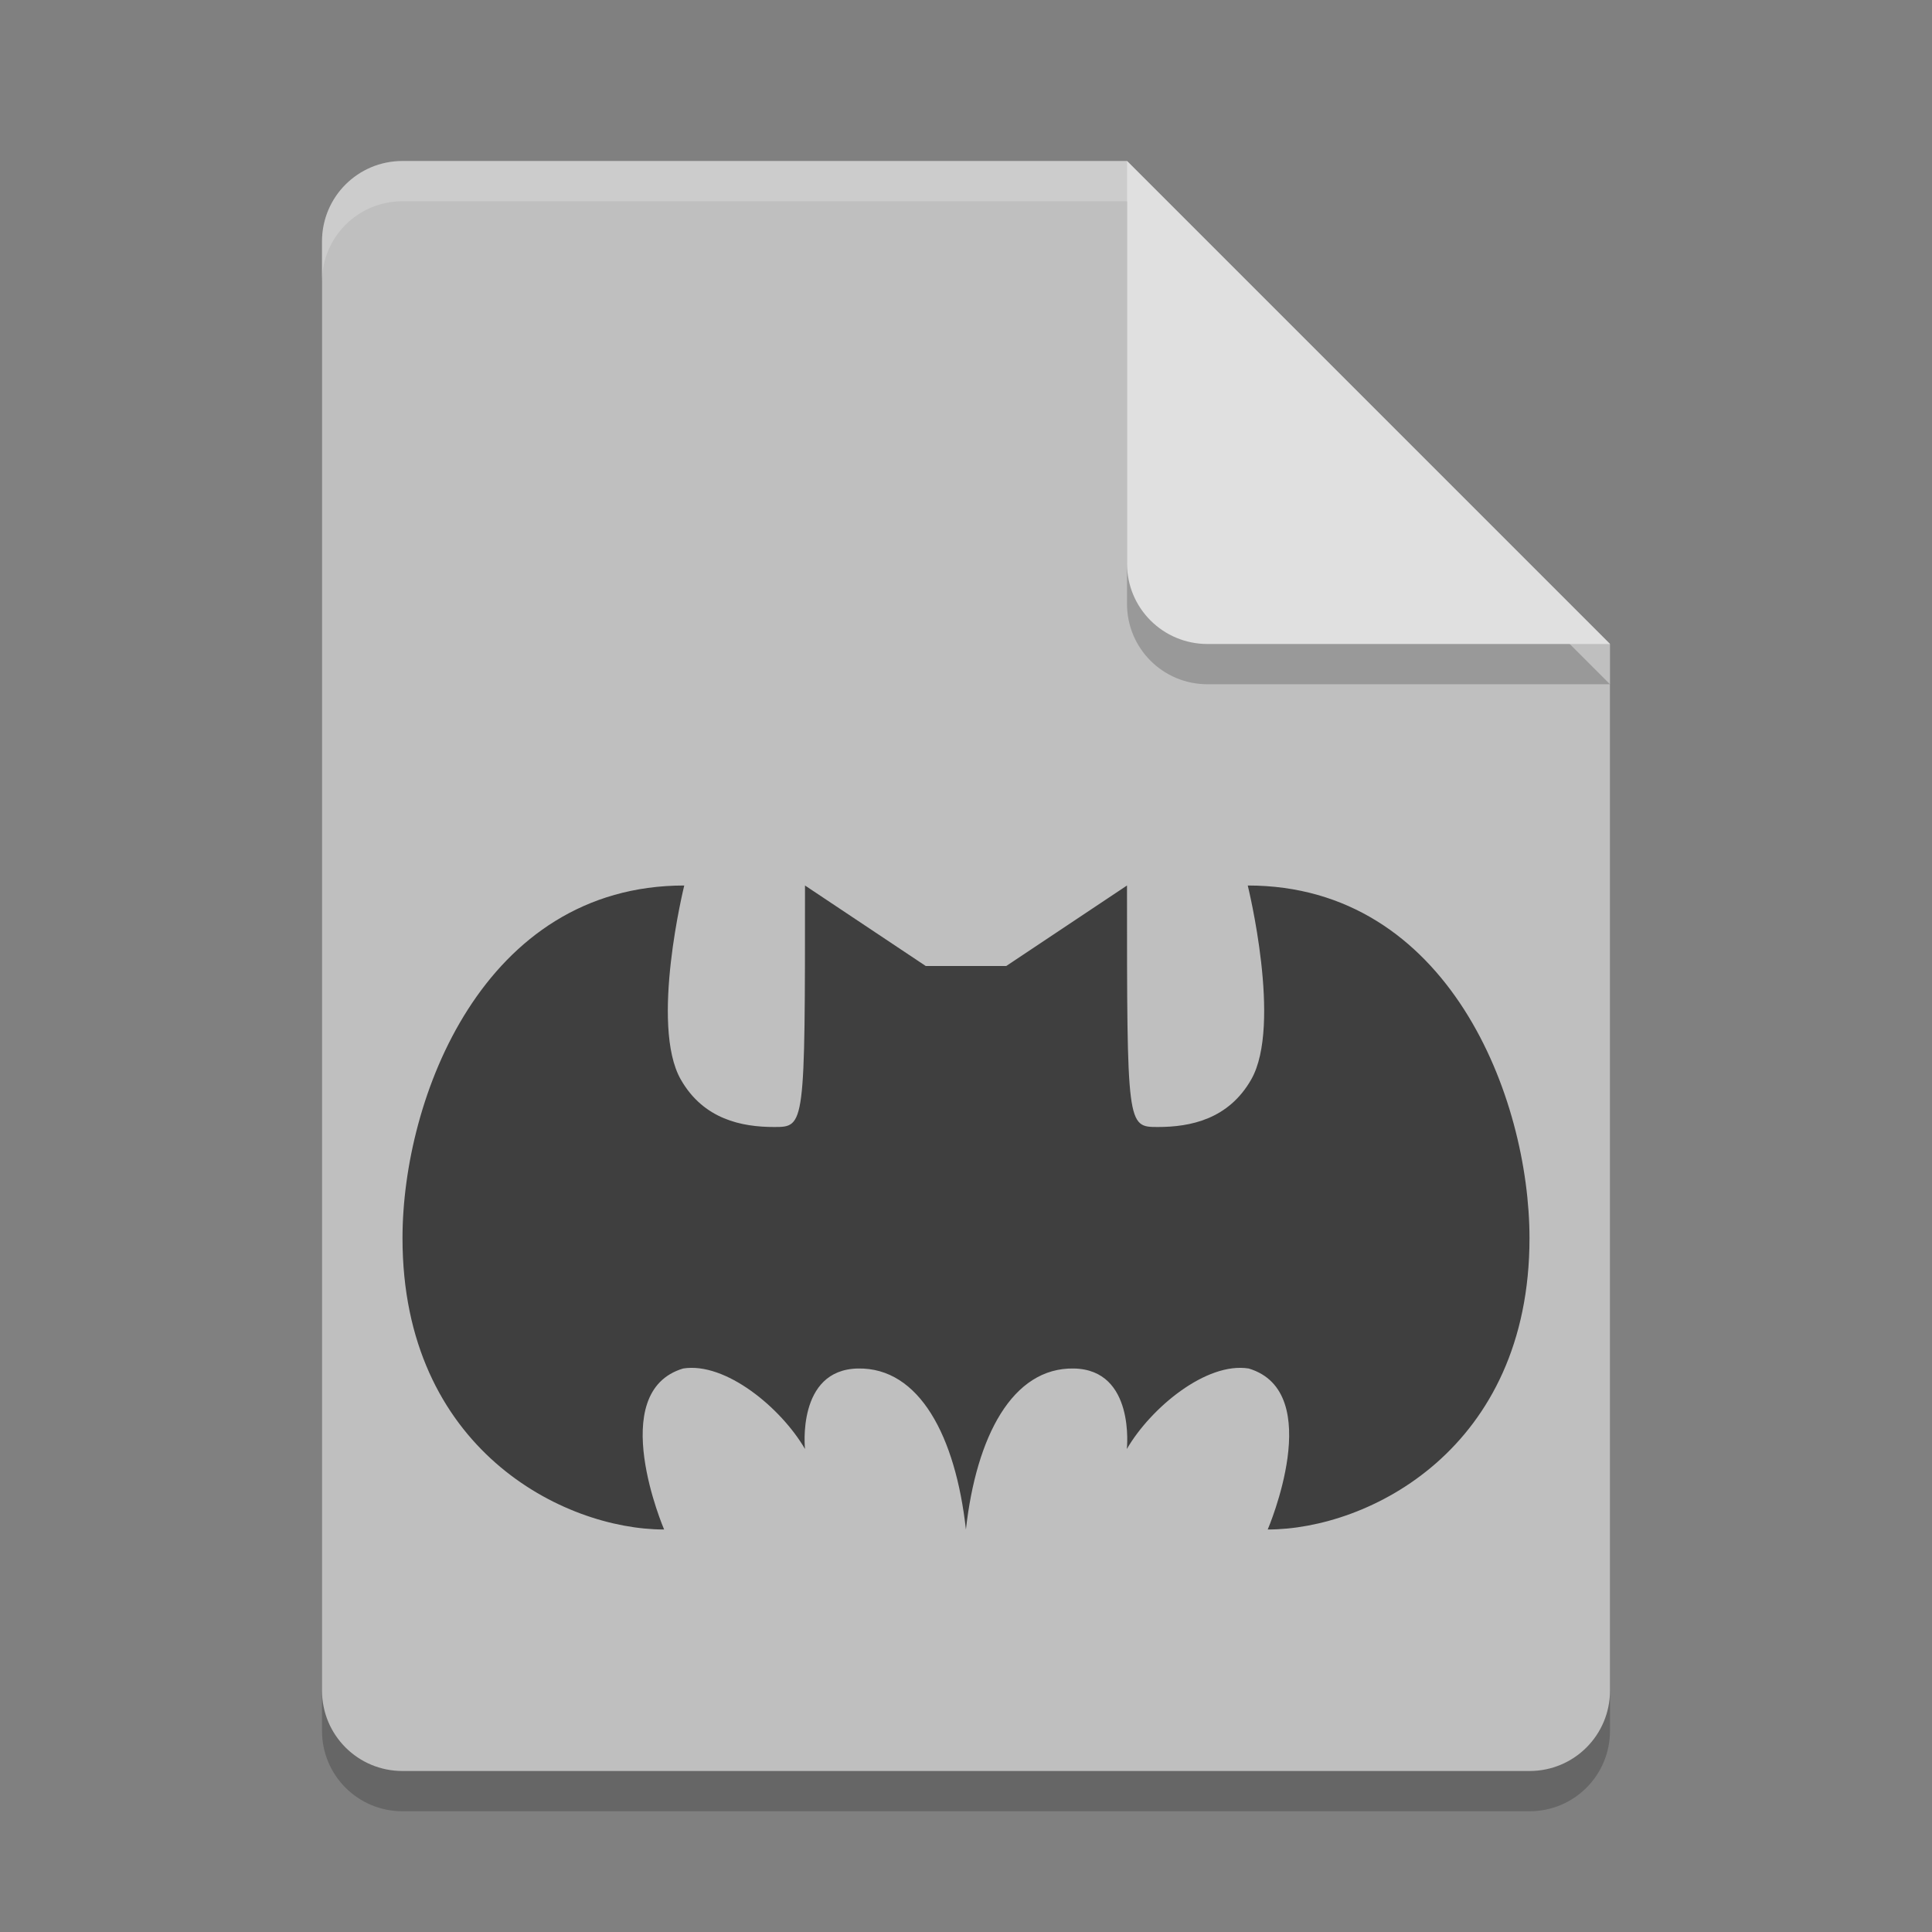 <svg xmlns="http://www.w3.org/2000/svg" width="24" height="24" version="1.1">
 <rect width="100%" height="100%" fill="#808080" stroke="none"/>
 <path style="opacity:0.2" d="M 5,2.5 C 4.446,2.5 4,2.946 4,3.5 V 21.5 C 4,22.054 4.446,22.5 5,22.5 H 19 C 19.554,22.5 20,22.054 20,21.5 V 8.5 L 14,2.5 Z"/>
 <path style="fill:#bfbfbf" d="M 5,2 C 4.446,2 4,2.446 4,3 l 0,18 c 0,0.554 0.446,1 1,1 l 14,0 c 0.554,0 1,-0.446 1,-1 L 20,8 14,2 Z"/>
 <path style="opacity:0.2" d="M 20,8.5 14,2.5 V 7.5 C 14,8.054 14.446,8.5 15,8.5 Z"/>
 <path style="fill:#e0e0e0" d="M 20,8 14,2 V 7 C 14,7.554 14.446,8 15,8 Z"/>
 <path style="opacity:0.2;fill:#ffffff" d="M 5 2 C 4.446 2 4 2.446 4 3 L 4 3.5 C 4 2.946 4.446 2.5 5 2.5 L 14 2.5 L 14 2 L 5 2 z"/>
 <path style="fill:#3f3f3f" d="m 10,11 c 0,3 0,3 -0.384,3 C 9.216,14 8.74,13.906 8.457,13.41 8.071,12.734 8.5,11 8.5,11 6,11 5,13.646 5,15.381 5,18 7,19 8.25,19 c 0,0 -0.735,-1.709 0.236,-2 0.526,-0.084 1.217,0.489 1.514,1 0,0 -0.107,-0.985 0.657,-1 0.764,-0.015 1.213,0.842 1.342,2 0.129,-1.158 0.578,-2.015 1.342,-2 0.764,0.015 0.657,1 0.657,1 0.297,-0.511 0.987,-1.084 1.514,-1 0.971,0.291 0.236,2 0.236,2 C 17,19 19,18 19,15.381 19,13.646 18,11 15.5,11 c 0,0 0.429,1.734 0.043,2.41 C 15.26,13.906 14.784,14 14.384,14 14,14 14,14 14,11 l -1.5,1 -0.5,0 -0.5,0 z"/>
</svg>
